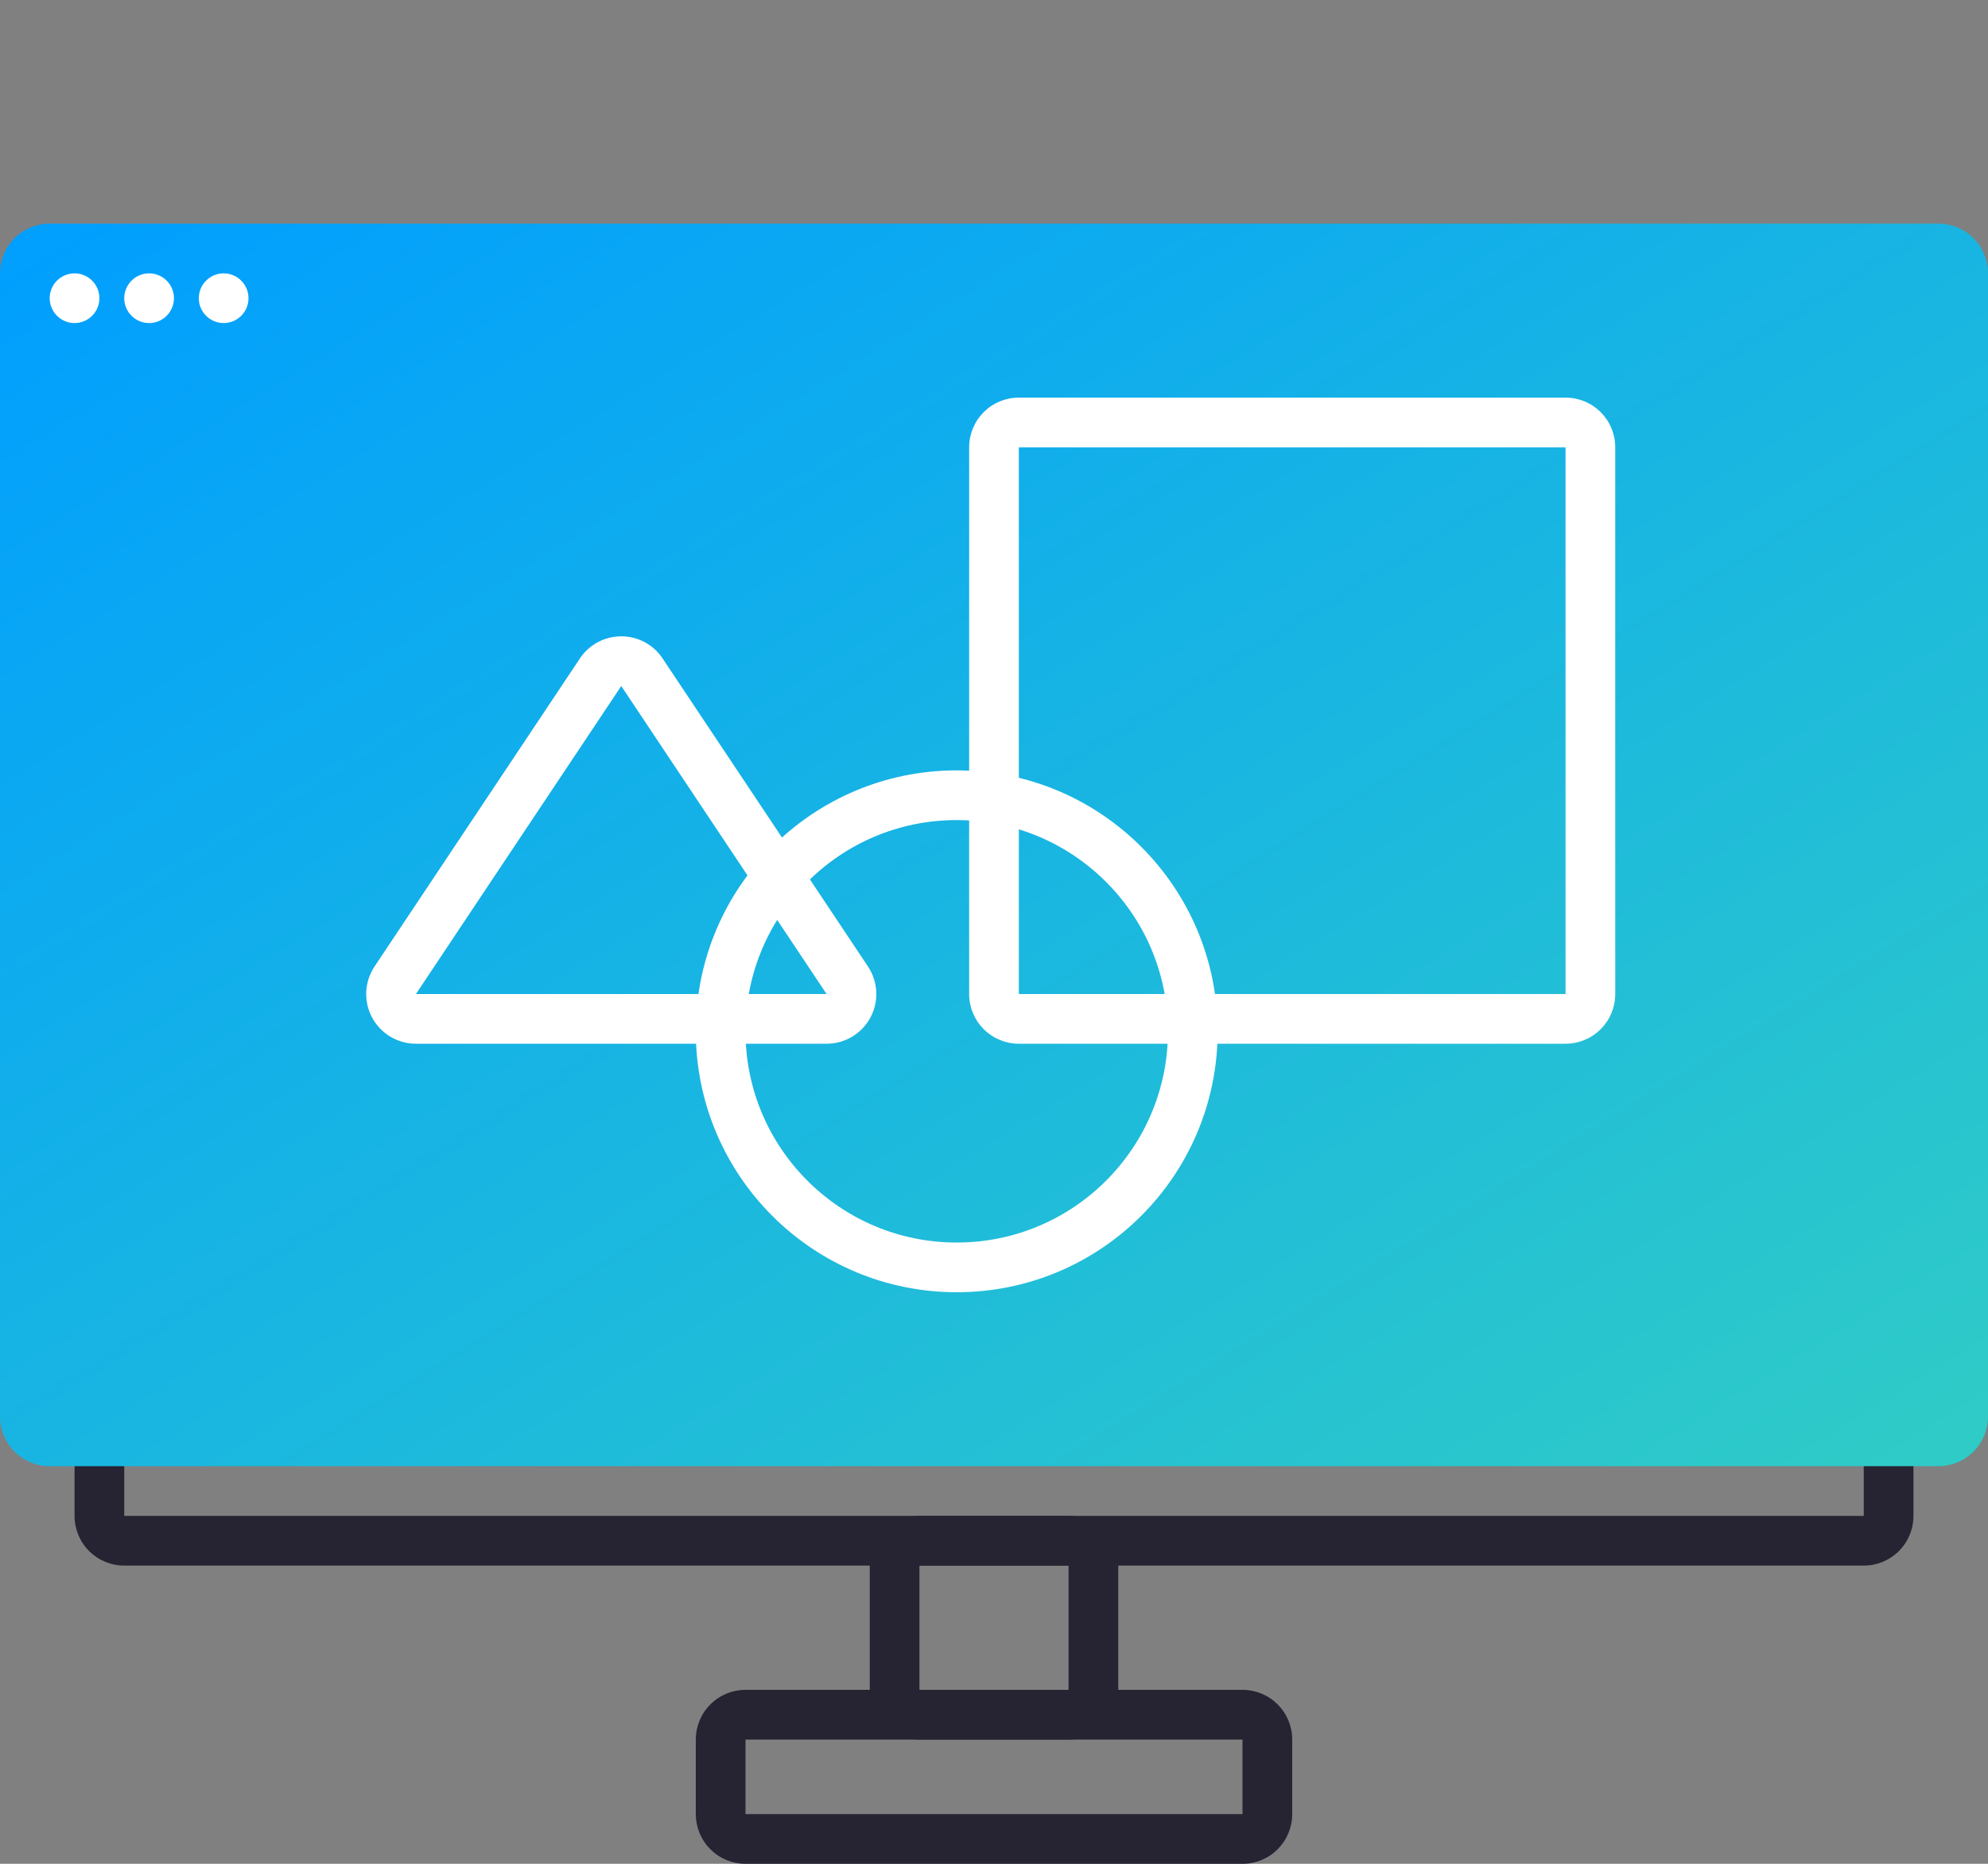 <?xml version="1.0" encoding="utf-8"?>
<svg width="80px" height="75px" viewBox="0 0 80 75" version="1.1" xmlns:xlink="http://www.w3.org/1999/xlink" xmlns="http://www.w3.org/2000/svg">
  <rect x="0" y="0" width="80" height="75" fill="#808080" stroke="none"/>
  <desc>Created with Lunacy</desc>
  <defs>
    <linearGradient x1="0" y1="0" x2="1" y2="1" id="gradient_1">
      <stop offset="0" stop-color="#009EFF" />
      <stop offset="1" stop-color="#30CCC6" />
    </linearGradient>
    <path d="M1.999 0L22.001 0Q22.099 0 22.197 0.01Q22.295 0.019 22.391 0.038Q22.487 0.058 22.581 0.086Q22.675 0.115 22.766 0.152Q22.857 0.19 22.943 0.236Q23.03 0.282 23.112 0.337Q23.193 0.391 23.269 0.454Q23.345 0.516 23.415 0.585Q23.484 0.655 23.546 0.731Q23.608 0.807 23.663 0.888Q23.718 0.97 23.764 1.057Q23.81 1.143 23.848 1.234Q23.885 1.325 23.914 1.419Q23.942 1.513 23.962 1.609Q23.981 1.705 23.99 1.803Q24 1.901 24 1.999L24 5.001Q24 5.099 23.99 5.197Q23.981 5.295 23.962 5.391Q23.942 5.487 23.914 5.581Q23.885 5.675 23.848 5.766Q23.81 5.857 23.764 5.943Q23.718 6.03 23.663 6.112Q23.608 6.193 23.546 6.269Q23.484 6.345 23.415 6.415Q23.345 6.484 23.269 6.546Q23.193 6.609 23.112 6.663Q23.03 6.718 22.943 6.764Q22.857 6.81 22.766 6.848Q22.675 6.885 22.581 6.914Q22.487 6.942 22.391 6.962Q22.295 6.981 22.197 6.99Q22.099 7 22.001 7L1.999 7Q1.901 7 1.803 6.99Q1.705 6.981 1.609 6.962Q1.513 6.942 1.419 6.914Q1.325 6.885 1.234 6.848Q1.143 6.81 1.057 6.764Q0.97 6.718 0.888 6.663Q0.807 6.609 0.731 6.546Q0.655 6.484 0.585 6.415Q0.516 6.345 0.454 6.269Q0.391 6.193 0.337 6.112Q0.282 6.03 0.236 5.943Q0.19 5.857 0.152 5.766Q0.115 5.675 0.086 5.581Q0.058 5.487 0.038 5.391Q0.019 5.295 0.01 5.197Q0 5.099 0 5.001L0 1.999Q0 1.901 0.01 1.803Q0.019 1.705 0.038 1.609Q0.058 1.513 0.086 1.419Q0.115 1.325 0.152 1.234Q0.19 1.143 0.236 1.057Q0.282 0.97 0.337 0.888Q0.391 0.807 0.454 0.731Q0.516 0.655 0.585 0.585Q0.655 0.516 0.731 0.454Q0.807 0.391 0.888 0.337Q0.97 0.282 1.057 0.236Q1.143 0.19 1.234 0.152Q1.325 0.115 1.419 0.086Q1.513 0.058 1.609 0.038Q1.705 0.019 1.803 0.01Q1.901 0 1.999 0Z" transform="translate(28 68)" id="path_1" />
    <path d="M1.999 0L72.001 0Q72.099 0 72.197 0.01Q72.295 0.019 72.391 0.038Q72.487 0.058 72.581 0.086Q72.675 0.115 72.766 0.152Q72.857 0.19 72.943 0.236Q73.03 0.282 73.112 0.337Q73.193 0.391 73.269 0.454Q73.345 0.516 73.415 0.585Q73.484 0.655 73.546 0.731Q73.609 0.807 73.663 0.888Q73.718 0.97 73.764 1.057Q73.81 1.143 73.848 1.234Q73.885 1.325 73.914 1.419Q73.942 1.513 73.962 1.609Q73.981 1.705 73.99 1.803Q74 1.901 74 1.999L74 49.001Q74 49.099 73.99 49.197Q73.981 49.295 73.962 49.391Q73.942 49.487 73.914 49.581Q73.885 49.675 73.848 49.766Q73.81 49.857 73.764 49.943Q73.718 50.03 73.663 50.112Q73.609 50.193 73.546 50.269Q73.484 50.345 73.415 50.414Q73.345 50.484 73.269 50.546Q73.193 50.608 73.112 50.663Q73.03 50.718 72.943 50.764Q72.857 50.81 72.766 50.848Q72.675 50.885 72.581 50.914Q72.487 50.942 72.391 50.962Q72.295 50.981 72.197 50.99Q72.099 51 72.001 51L1.999 51Q1.901 51 1.803 50.99Q1.705 50.981 1.609 50.962Q1.513 50.942 1.419 50.914Q1.325 50.885 1.234 50.848Q1.143 50.81 1.057 50.764Q0.97 50.718 0.888 50.663Q0.807 50.608 0.731 50.546Q0.655 50.484 0.585 50.414Q0.516 50.345 0.454 50.269Q0.391 50.193 0.337 50.112Q0.282 50.03 0.236 49.943Q0.19 49.857 0.152 49.766Q0.115 49.675 0.086 49.581Q0.058 49.487 0.038 49.391Q0.019 49.295 0.01 49.197Q0 49.099 0 49.001L0 1.999Q0 1.901 0.01 1.803Q0.019 1.705 0.038 1.609Q0.058 1.513 0.086 1.419Q0.115 1.325 0.152 1.234Q0.19 1.143 0.236 1.057Q0.282 0.97 0.337 0.888Q0.391 0.807 0.454 0.731Q0.516 0.655 0.585 0.585Q0.655 0.516 0.731 0.454Q0.807 0.391 0.888 0.337Q0.97 0.282 1.057 0.236Q1.143 0.19 1.234 0.152Q1.325 0.115 1.419 0.086Q1.513 0.058 1.609 0.038Q1.705 0.019 1.803 0.01Q1.901 0 1.999 0Z" transform="translate(3 12)" id="path_2" />
    <path d="M1.999 0L8.001 0Q8.099 0 8.197 0.01Q8.295 0.019 8.391 0.038Q8.487 0.058 8.581 0.086Q8.675 0.115 8.766 0.152Q8.857 0.19 8.943 0.236Q9.03 0.282 9.112 0.337Q9.193 0.391 9.269 0.454Q9.345 0.516 9.415 0.585Q9.484 0.655 9.546 0.731Q9.609 0.807 9.663 0.888Q9.718 0.97 9.764 1.057Q9.81 1.143 9.848 1.234Q9.885 1.325 9.914 1.419Q9.942 1.513 9.962 1.609Q9.981 1.705 9.99 1.803Q10 1.901 10 1.999L10 7.001Q10 7.099 9.99 7.197Q9.981 7.295 9.962 7.391Q9.942 7.487 9.914 7.581Q9.885 7.675 9.848 7.766Q9.81 7.857 9.764 7.943Q9.718 8.03 9.663 8.112Q9.609 8.193 9.546 8.269Q9.484 8.345 9.415 8.415Q9.345 8.484 9.269 8.546Q9.193 8.609 9.112 8.663Q9.03 8.718 8.943 8.764Q8.857 8.81 8.766 8.848Q8.675 8.885 8.581 8.914Q8.487 8.942 8.391 8.962Q8.295 8.981 8.197 8.99Q8.099 9 8.001 9L1.999 9Q1.901 9 1.803 8.99Q1.705 8.981 1.609 8.962Q1.513 8.942 1.419 8.914Q1.325 8.885 1.234 8.848Q1.143 8.81 1.057 8.764Q0.97 8.718 0.888 8.663Q0.807 8.609 0.731 8.546Q0.655 8.484 0.585 8.415Q0.516 8.345 0.454 8.269Q0.391 8.193 0.337 8.112Q0.282 8.03 0.236 7.943Q0.19 7.857 0.152 7.766Q0.115 7.675 0.086 7.581Q0.058 7.487 0.038 7.391Q0.019 7.295 0.01 7.197Q0 7.099 0 7.001L0 1.999Q0 1.901 0.01 1.803Q0.019 1.705 0.038 1.609Q0.058 1.513 0.086 1.419Q0.115 1.325 0.152 1.234Q0.19 1.143 0.236 1.057Q0.282 0.97 0.337 0.888Q0.391 0.807 0.454 0.731Q0.516 0.655 0.585 0.585Q0.655 0.516 0.731 0.454Q0.807 0.391 0.888 0.337Q0.97 0.282 1.057 0.236Q1.143 0.19 1.234 0.152Q1.325 0.115 1.419 0.086Q1.513 0.058 1.609 0.038Q1.705 0.019 1.803 0.01Q1.901 0 1.999 0L1.999 0Z" transform="translate(35 61)" id="path_3" />
    <path d="M10.5 21C16.299 21 21 16.299 21 10.5C21 4.701 16.299 0 10.5 0C4.701 0 0 4.701 0 10.5C0 16.299 4.701 21 10.5 21Z" transform="translate(28 31)" id="path_4" />
    <path d="M13.663 2.495L21.928 14.892Q21.965 14.948 21.999 15.007Q22.033 15.065 22.062 15.126Q22.092 15.187 22.117 15.249Q22.142 15.312 22.163 15.376Q22.185 15.44 22.201 15.505Q22.218 15.57 22.23 15.637Q22.243 15.703 22.25 15.77Q22.258 15.837 22.262 15.905Q22.265 15.972 22.264 16.039Q22.262 16.107 22.256 16.174Q22.25 16.241 22.24 16.308Q22.23 16.375 22.215 16.44Q22.2 16.506 22.181 16.571Q22.162 16.635 22.138 16.699Q22.115 16.762 22.087 16.823Q22.059 16.885 22.027 16.944Q21.995 17.004 21.96 17.061Q21.924 17.118 21.884 17.173Q21.845 17.227 21.802 17.279Q21.759 17.331 21.712 17.38Q21.666 17.429 21.616 17.474Q21.566 17.52 21.513 17.562Q21.461 17.604 21.405 17.643Q21.35 17.681 21.292 17.716Q21.234 17.75 21.174 17.781Q21.114 17.812 21.052 17.838Q20.99 17.865 20.926 17.887Q20.863 17.91 20.798 17.928Q20.733 17.946 20.667 17.959Q20.601 17.973 20.534 17.982Q20.467 17.991 20.4 17.995Q20.332 18 20.265 18L3.735 18Q3.668 18 3.6 17.995Q3.533 17.991 3.466 17.982Q3.399 17.973 3.333 17.959Q3.267 17.946 3.202 17.928Q3.137 17.91 3.074 17.887Q3.01 17.865 2.948 17.838Q2.886 17.812 2.826 17.781Q2.766 17.75 2.708 17.716Q2.65 17.681 2.595 17.643Q2.539 17.604 2.487 17.562Q2.434 17.52 2.384 17.474Q2.334 17.429 2.288 17.38Q2.241 17.331 2.198 17.279Q2.155 17.227 2.116 17.173Q2.076 17.118 2.04 17.061Q2.005 17.004 1.973 16.944Q1.941 16.885 1.913 16.823Q1.885 16.762 1.862 16.699Q1.838 16.635 1.819 16.571Q1.8 16.506 1.785 16.44Q1.77 16.375 1.76 16.308Q1.75 16.241 1.744 16.174Q1.738 16.107 1.737 16.039Q1.735 15.972 1.738 15.905Q1.742 15.837 1.75 15.77Q1.757 15.703 1.77 15.637Q1.782 15.57 1.799 15.505Q1.815 15.44 1.836 15.376Q1.858 15.312 1.883 15.249Q1.908 15.187 1.938 15.126Q1.967 15.065 2.001 15.007Q2.034 14.948 2.072 14.892L10.337 2.495Q10.371 2.444 10.408 2.395Q10.445 2.346 10.485 2.299Q10.525 2.253 10.568 2.209Q10.611 2.165 10.656 2.124Q10.702 2.082 10.75 2.044Q10.798 2.006 10.848 1.97Q10.898 1.935 10.95 1.903Q11.003 1.87 11.057 1.841Q11.111 1.812 11.167 1.787Q11.223 1.761 11.28 1.739Q11.337 1.717 11.396 1.698Q11.454 1.68 11.514 1.665Q11.573 1.65 11.634 1.639Q11.694 1.627 11.755 1.62Q11.816 1.612 11.877 1.609Q11.939 1.605 12 1.605Q12.061 1.605 12.123 1.609Q12.184 1.612 12.245 1.62Q12.306 1.627 12.366 1.639Q12.427 1.65 12.486 1.665Q12.546 1.68 12.604 1.698Q12.663 1.717 12.72 1.739Q12.777 1.761 12.833 1.787Q12.889 1.812 12.943 1.841Q12.997 1.87 13.05 1.903Q13.102 1.935 13.152 1.97Q13.202 2.006 13.25 2.044Q13.298 2.082 13.344 2.124Q13.389 2.165 13.432 2.209Q13.475 2.253 13.515 2.299Q13.555 2.346 13.592 2.395Q13.629 2.444 13.663 2.495L13.663 2.495Z" transform="translate(13 24)" id="path_5" />
    <path d="M1.999 0L24.001 0Q24.099 0 24.197 0.01Q24.295 0.019 24.391 0.038Q24.487 0.058 24.581 0.086Q24.675 0.115 24.766 0.152Q24.857 0.19 24.943 0.236Q25.03 0.282 25.112 0.337Q25.193 0.391 25.269 0.454Q25.345 0.516 25.415 0.585Q25.484 0.655 25.546 0.731Q25.608 0.807 25.663 0.888Q25.718 0.97 25.764 1.057Q25.81 1.143 25.848 1.234Q25.885 1.325 25.914 1.419Q25.942 1.513 25.962 1.609Q25.981 1.705 25.99 1.803Q26 1.901 26 1.999L26 24.001Q26 24.099 25.99 24.197Q25.981 24.295 25.962 24.391Q25.942 24.487 25.914 24.581Q25.885 24.675 25.848 24.766Q25.81 24.857 25.764 24.943Q25.718 25.03 25.663 25.112Q25.608 25.193 25.546 25.269Q25.484 25.345 25.415 25.415Q25.345 25.484 25.269 25.546Q25.193 25.608 25.112 25.663Q25.03 25.718 24.943 25.764Q24.857 25.81 24.766 25.848Q24.675 25.885 24.581 25.914Q24.487 25.942 24.391 25.962Q24.295 25.981 24.197 25.99Q24.099 26 24.001 26L1.999 26Q1.901 26 1.803 25.99Q1.705 25.981 1.609 25.962Q1.513 25.942 1.419 25.914Q1.325 25.885 1.234 25.848Q1.143 25.81 1.057 25.764Q0.97 25.718 0.888 25.663Q0.807 25.608 0.731 25.546Q0.655 25.484 0.585 25.415Q0.516 25.345 0.454 25.269Q0.391 25.193 0.337 25.112Q0.282 25.03 0.236 24.943Q0.19 24.857 0.152 24.766Q0.115 24.675 0.086 24.581Q0.058 24.487 0.038 24.391Q0.019 24.295 0.01 24.197Q0 24.099 0 24.001L0 1.999Q0 1.901 0.01 1.803Q0.019 1.705 0.038 1.609Q0.058 1.513 0.086 1.419Q0.115 1.325 0.152 1.234Q0.19 1.143 0.236 1.057Q0.282 0.97 0.337 0.888Q0.391 0.807 0.454 0.731Q0.516 0.655 0.585 0.585Q0.655 0.516 0.731 0.454Q0.807 0.391 0.888 0.337Q0.97 0.282 1.057 0.236Q1.143 0.19 1.234 0.152Q1.325 0.115 1.419 0.086Q1.513 0.058 1.609 0.038Q1.705 0.019 1.803 0.01Q1.901 0 1.999 0L1.999 0Z" transform="translate(39 16)" id="path_6" />
    <clipPath id="clip_1">
      <use xlink:href="#path_1" />
    </clipPath>
    <clipPath id="clip_2">
      <use xlink:href="#path_2" />
    </clipPath>
    <clipPath id="clip_3">
      <use xlink:href="#path_3" />
    </clipPath>
    <clipPath id="clip_4">
      <use xlink:href="#path_4" />
    </clipPath>
    <clipPath id="clip_5">
      <use xlink:href="#path_5" />
    </clipPath>
    <clipPath id="clip_6">
      <use xlink:href="#path_6" />
    </clipPath>
  </defs>
  <g id="icon/web-dev-copy-2">
    <g id="Rectangle">
      <g clip-path="url(#clip_1)">
        <use xlink:href="#path_1" fill="none" stroke="#262332" stroke-width="4" stroke-linecap="round" />
      </g>
    </g>
    <g id="Rectangle-Copy">
      <g clip-path="url(#clip_2)">
        <use xlink:href="#path_2" fill="none" stroke="#262332" stroke-width="4" stroke-linecap="round" />
      </g>
    </g>
    <g id="Rectangle-Copy-14">
      <g clip-path="url(#clip_3)">
        <use xlink:href="#path_3" fill="none" stroke="#262332" stroke-width="4" stroke-linecap="round" />
      </g>
    </g>
    <path d="M1.999 0L78.001 0Q78.099 0 78.197 0.01Q78.295 0.019 78.391 0.038Q78.487 0.058 78.581 0.086Q78.675 0.115 78.766 0.152Q78.857 0.19 78.943 0.236Q79.03 0.282 79.112 0.337Q79.193 0.391 79.269 0.454Q79.345 0.516 79.415 0.585Q79.484 0.655 79.546 0.731Q79.609 0.807 79.663 0.888Q79.718 0.97 79.764 1.057Q79.81 1.143 79.848 1.234Q79.885 1.325 79.914 1.419Q79.942 1.513 79.962 1.609Q79.981 1.705 79.99 1.803Q80 1.901 80 1.999L80 48.001Q80 48.099 79.99 48.197Q79.981 48.295 79.962 48.391Q79.942 48.487 79.914 48.581Q79.885 48.675 79.848 48.766Q79.81 48.857 79.764 48.943Q79.718 49.03 79.663 49.112Q79.609 49.193 79.546 49.269Q79.484 49.345 79.415 49.414Q79.345 49.484 79.269 49.546Q79.193 49.608 79.112 49.663Q79.03 49.718 78.943 49.764Q78.857 49.81 78.766 49.848Q78.675 49.885 78.581 49.914Q78.487 49.942 78.391 49.962Q78.295 49.981 78.197 49.99Q78.099 50 78.001 50L1.999 50Q1.901 50 1.803 49.99Q1.705 49.981 1.609 49.962Q1.513 49.942 1.419 49.914Q1.325 49.885 1.234 49.848Q1.143 49.81 1.057 49.764Q0.97 49.718 0.888 49.663Q0.807 49.608 0.731 49.546Q0.655 49.484 0.585 49.414Q0.516 49.345 0.454 49.269Q0.391 49.193 0.337 49.112Q0.282 49.03 0.236 48.943Q0.19 48.857 0.152 48.766Q0.115 48.675 0.086 48.581Q0.058 48.487 0.038 48.391Q0.019 48.295 0.01 48.197Q0 48.099 0 48.001L0 1.999Q0 1.901 0.01 1.803Q0.019 1.705 0.038 1.609Q0.058 1.513 0.086 1.419Q0.115 1.325 0.152 1.234Q0.19 1.143 0.236 1.057Q0.282 0.97 0.337 0.888Q0.391 0.807 0.454 0.731Q0.516 0.655 0.585 0.585Q0.655 0.516 0.731 0.454Q0.807 0.391 0.888 0.337Q0.97 0.282 1.057 0.236Q1.143 0.19 1.234 0.152Q1.325 0.115 1.419 0.086Q1.513 0.058 1.609 0.038Q1.705 0.019 1.803 0.01Q1.901 0 1.999 0L1.999 0Z" transform="translate(0 9)" id="Rectangle-Copy" fill="url(#gradient_1)" fill-rule="evenodd" stroke="none" />
    <g id="Oval">
      <g clip-path="url(#clip_4)">
        <use xlink:href="#path_4" fill="none" stroke="#FFFFFF" stroke-width="4" stroke-linecap="round" />
      </g>
    </g>
    <g id="Triangle">
      <g clip-path="url(#clip_5)">
        <use xlink:href="#path_5" fill="none" stroke="#FFFFFF" stroke-width="4" stroke-linecap="round" />
      </g>
    </g>
    <g id="Rectangle">
      <g clip-path="url(#clip_6)">
        <use xlink:href="#path_6" fill="none" stroke="#FFFFFF" stroke-width="4" stroke-linecap="round" />
      </g>
    </g>
    <path d="M1 2C1.552 2 2 1.552 2 1C2 0.448 1.552 0 1 0C0.448 0 0 0.448 0 1C0 1.552 0.448 2 1 2Z" transform="translate(2 11)" id="Oval" fill="#FFFFFF" fill-rule="evenodd" stroke="none" />
    <path d="M1 2C1.552 2 2 1.552 2 1C2 0.448 1.552 0 1 0C0.448 0 0 0.448 0 1C0 1.552 0.448 2 1 2Z" transform="translate(5 11)" id="Oval-Copy" fill="#FFFFFF" fill-rule="evenodd" stroke="none" />
    <path d="M1 2C1.552 2 2 1.552 2 1C2 0.448 1.552 0 1 0C0.448 0 0 0.448 0 1C0 1.552 0.448 2 1 2Z" transform="translate(8 11)" id="Oval-Copy-2" fill="#FFFFFF" fill-rule="evenodd" stroke="none" />
  </g>
</svg>